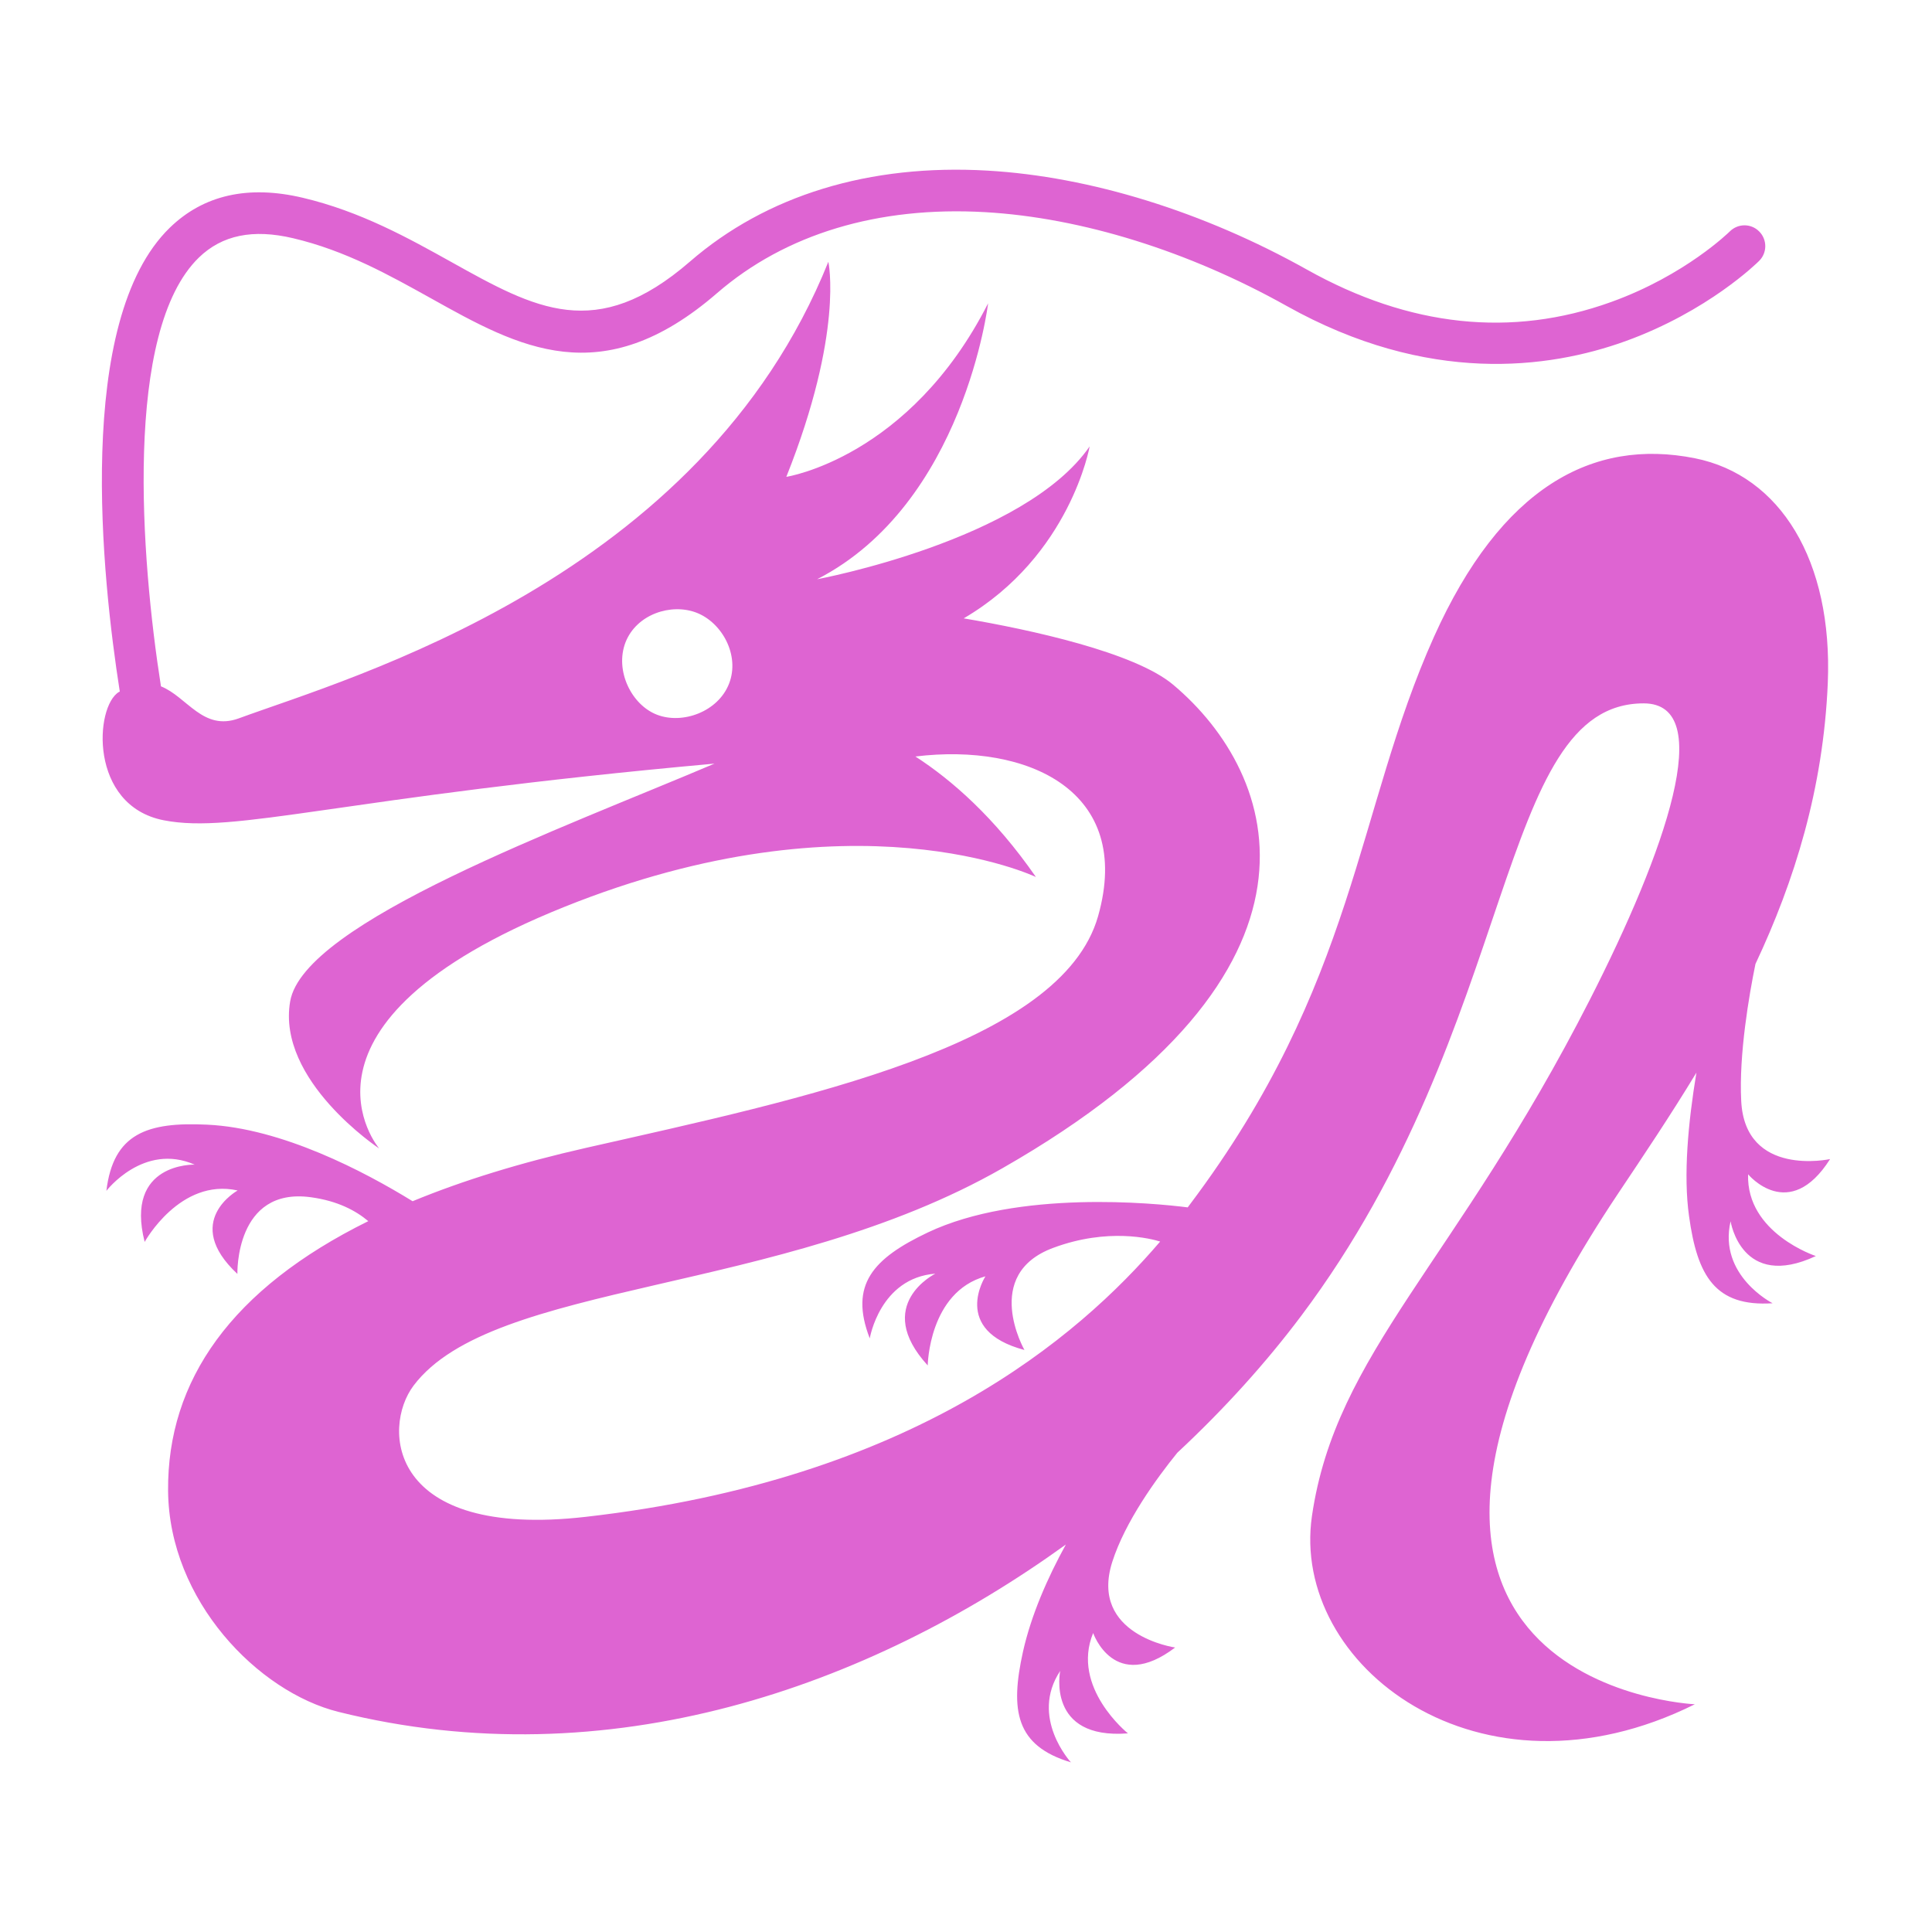 <svg width="16" height="16" viewBox="0 0 16 16" fill="none" xmlns="http://www.w3.org/2000/svg">
<path d="M14.477 9.725C14.477 9.725 14.816 10.135 15.156 9.599C15.156 9.599 14.452 9.753 14.42 9.118C14.4 8.732 14.486 8.236 14.538 7.983C14.861 7.297 15.1 6.532 15.137 5.656C15.179 4.641 14.742 3.936 14.036 3.795C13.188 3.626 12.432 4.035 11.875 5.275C11.227 6.719 11.234 8.142 9.854 9.975C9.848 9.982 9.842 9.991 9.836 9.999C9.561 9.964 8.432 9.852 7.683 10.207C7.233 10.421 7.03 10.638 7.203 11.084C7.203 11.084 7.286 10.584 7.746 10.548C7.746 10.548 7.224 10.806 7.683 11.308C7.683 11.308 7.691 10.701 8.161 10.57C8.161 10.57 7.871 11.017 8.484 11.18C8.484 11.18 8.127 10.554 8.723 10.334C9.177 10.165 9.535 10.259 9.608 10.282C8.926 11.079 7.56 12.254 4.849 12.562C3.215 12.748 3.16 11.827 3.425 11.475C4.082 10.604 6.454 10.731 8.303 9.674C11.16 8.041 10.605 6.417 9.715 5.67C9.397 5.403 8.537 5.215 7.981 5.121C8.865 4.603 9.024 3.697 9.024 3.697C8.485 4.478 6.767 4.797 6.767 4.797C7.985 4.172 8.183 2.512 8.183 2.512C7.532 3.793 6.512 3.949 6.512 3.949C6.99 2.75 6.86 2.168 6.86 2.168C5.804 4.797 2.897 5.611 1.978 5.949C1.681 6.058 1.55 5.771 1.333 5.684C1.167 4.628 1.021 2.741 1.647 2.133C1.839 1.947 2.094 1.894 2.428 1.973C2.861 2.075 3.221 2.277 3.57 2.471C4.295 2.876 4.98 3.258 5.939 2.427C6.504 1.938 7.272 1.706 8.159 1.757C8.957 1.803 9.843 2.079 10.656 2.534C11.826 3.189 12.827 3.054 13.46 2.826C14.146 2.578 14.552 2.177 14.569 2.16C14.636 2.093 14.636 1.984 14.569 1.917C14.502 1.849 14.393 1.849 14.325 1.917C14.322 1.92 13.957 2.28 13.343 2.501C12.52 2.798 11.672 2.708 10.824 2.233C9.967 1.753 9.028 1.462 8.179 1.413C7.2 1.356 6.347 1.617 5.713 2.167C4.937 2.839 4.434 2.558 3.738 2.17C3.386 1.974 2.987 1.751 2.508 1.638C2.056 1.531 1.686 1.614 1.406 1.886C0.615 2.655 0.845 4.791 0.992 5.727C0.99 5.729 0.988 5.729 0.986 5.73C0.784 5.848 0.735 6.671 1.355 6.793C1.951 6.91 2.8 6.605 5.917 6.324C4.67 6.855 2.516 7.636 2.403 8.293C2.29 8.949 3.14 9.511 3.14 9.511C3.14 9.511 2.261 8.48 4.67 7.512C7.078 6.543 8.579 7.263 8.579 7.263C8.237 6.769 7.881 6.459 7.581 6.265C8.511 6.151 9.388 6.549 9.094 7.587C8.79 8.659 6.655 9.098 4.858 9.505C4.31 9.629 3.831 9.777 3.417 9.948C3.016 9.701 2.334 9.343 1.716 9.314C1.219 9.29 0.938 9.387 0.881 9.862C0.881 9.862 1.189 9.46 1.612 9.645C1.612 9.645 1.03 9.626 1.198 10.285C1.198 10.285 1.491 9.753 1.968 9.859C1.968 9.859 1.502 10.117 1.966 10.55C1.966 10.55 1.945 9.829 2.574 9.915C2.797 9.945 2.948 10.027 3.05 10.113C1.918 10.672 1.384 11.432 1.392 12.347C1.4 13.257 2.139 14.012 2.803 14.177C5.038 14.734 7.193 13.971 8.827 12.791C8.675 13.067 8.54 13.375 8.472 13.678C8.364 14.165 8.411 14.458 8.869 14.595C8.869 14.595 8.525 14.223 8.78 13.838C8.78 13.838 8.663 14.408 9.341 14.355C9.341 14.355 8.867 13.975 9.053 13.524C9.053 13.524 9.227 14.027 9.732 13.644C9.732 13.644 9.019 13.542 9.211 12.936C9.318 12.6 9.579 12.242 9.75 12.031C10.143 11.665 10.489 11.28 10.777 10.896C12.588 8.484 12.384 5.825 13.612 5.825C14.222 5.825 13.793 7.051 13.165 8.282C12.055 10.459 11.062 11.203 10.865 12.555C10.685 13.791 12.252 15.001 14.036 14.114C14.036 14.114 10.678 13.964 13.4 9.885C13.612 9.568 13.835 9.236 14.049 8.883C13.98 9.299 13.94 9.733 13.988 10.072C14.056 10.566 14.204 10.824 14.68 10.793C14.68 10.793 14.228 10.564 14.332 10.114C14.332 10.114 14.421 10.69 15.038 10.402C15.038 10.402 14.461 10.213 14.477 9.725ZM6.038 5.661C5.948 5.894 5.653 6.001 5.441 5.919C5.23 5.838 5.09 5.554 5.18 5.32C5.271 5.087 5.557 4.993 5.768 5.074C5.98 5.156 6.129 5.427 6.038 5.661Z" fill="#DE64D2"/>
</svg>
